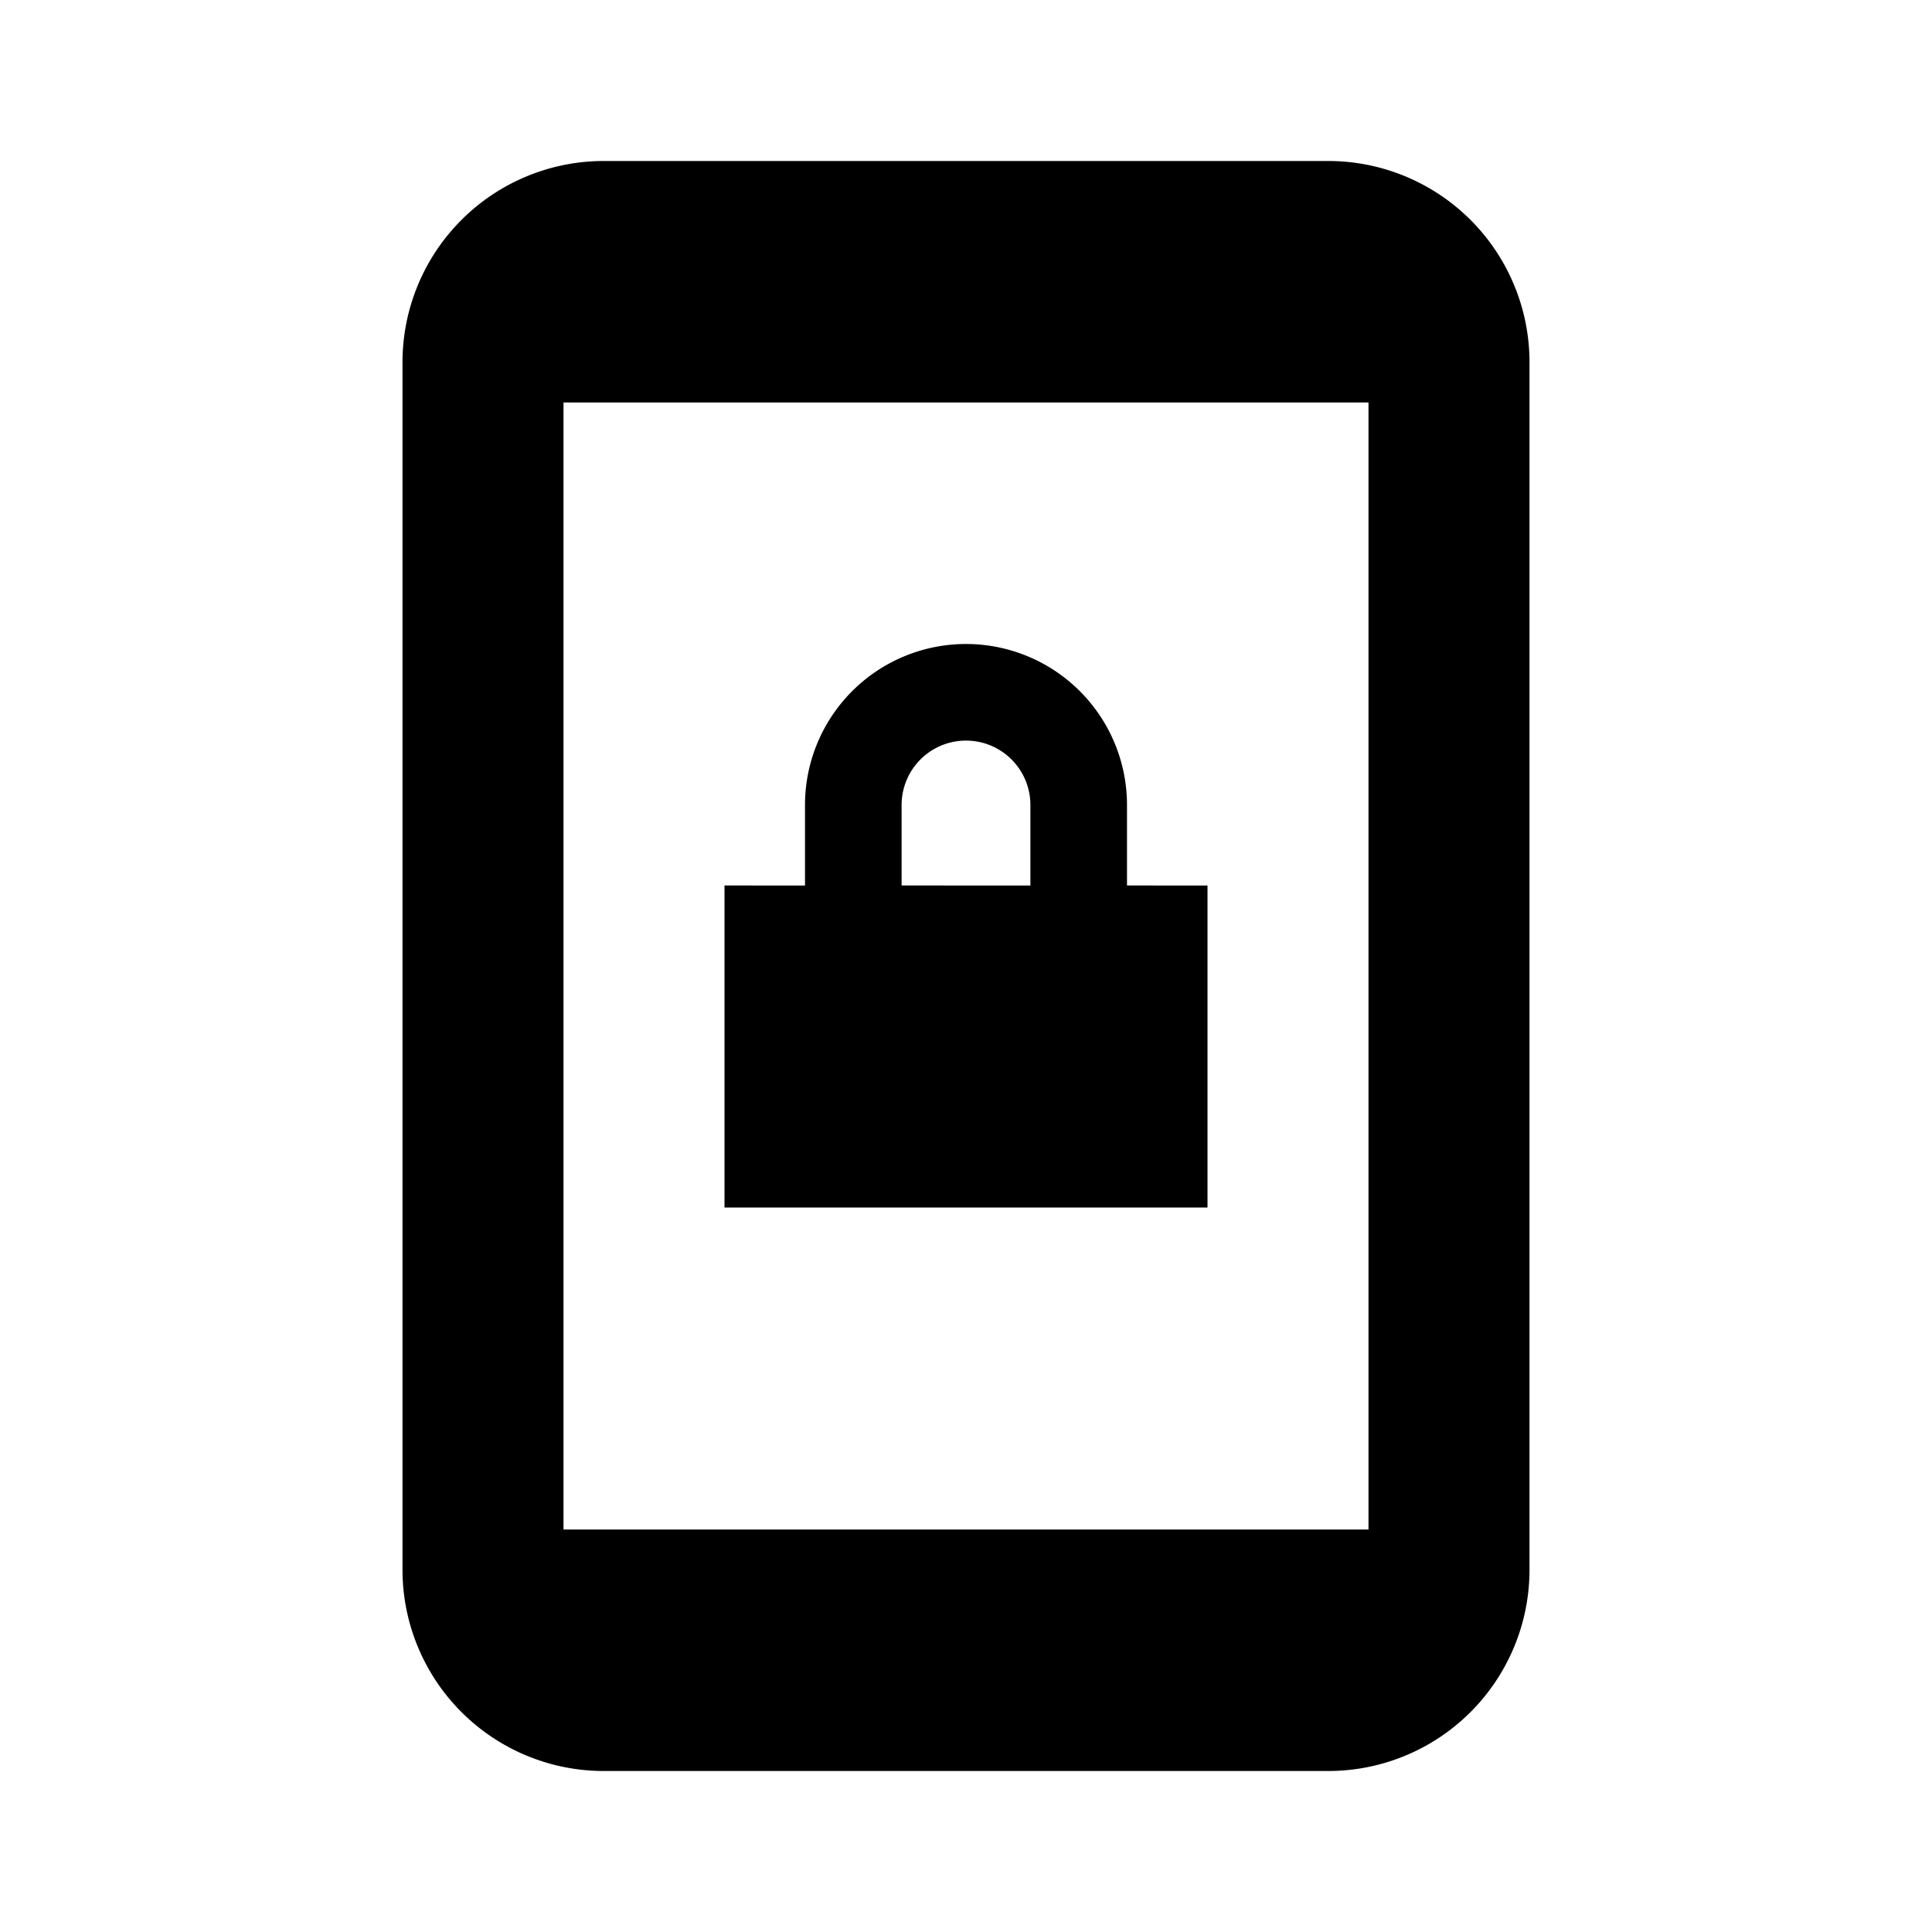 <svg id="Layer_1" data-name="Layer 1" xmlns="http://www.w3.org/2000/svg" viewBox="0 0 24 24"><title>iconoteka_screen_lock_portrait_b_s</title><path d="M16.5,2h-9A2.5,2.5,0,0,0,5,4.5v15A2.5,2.5,0,0,0,7.5,22h9A2.5,2.5,0,0,0,19,19.5V4.5A2.5,2.5,0,0,0,16.5,2ZM17,19H7V5H17Zm-2-8H14V10a2,2,0,0,0-4,0v1H9v4h6Zm-2.2,0H11.2V10a.8.8,0,0,1,1.6,0Z"/></svg>